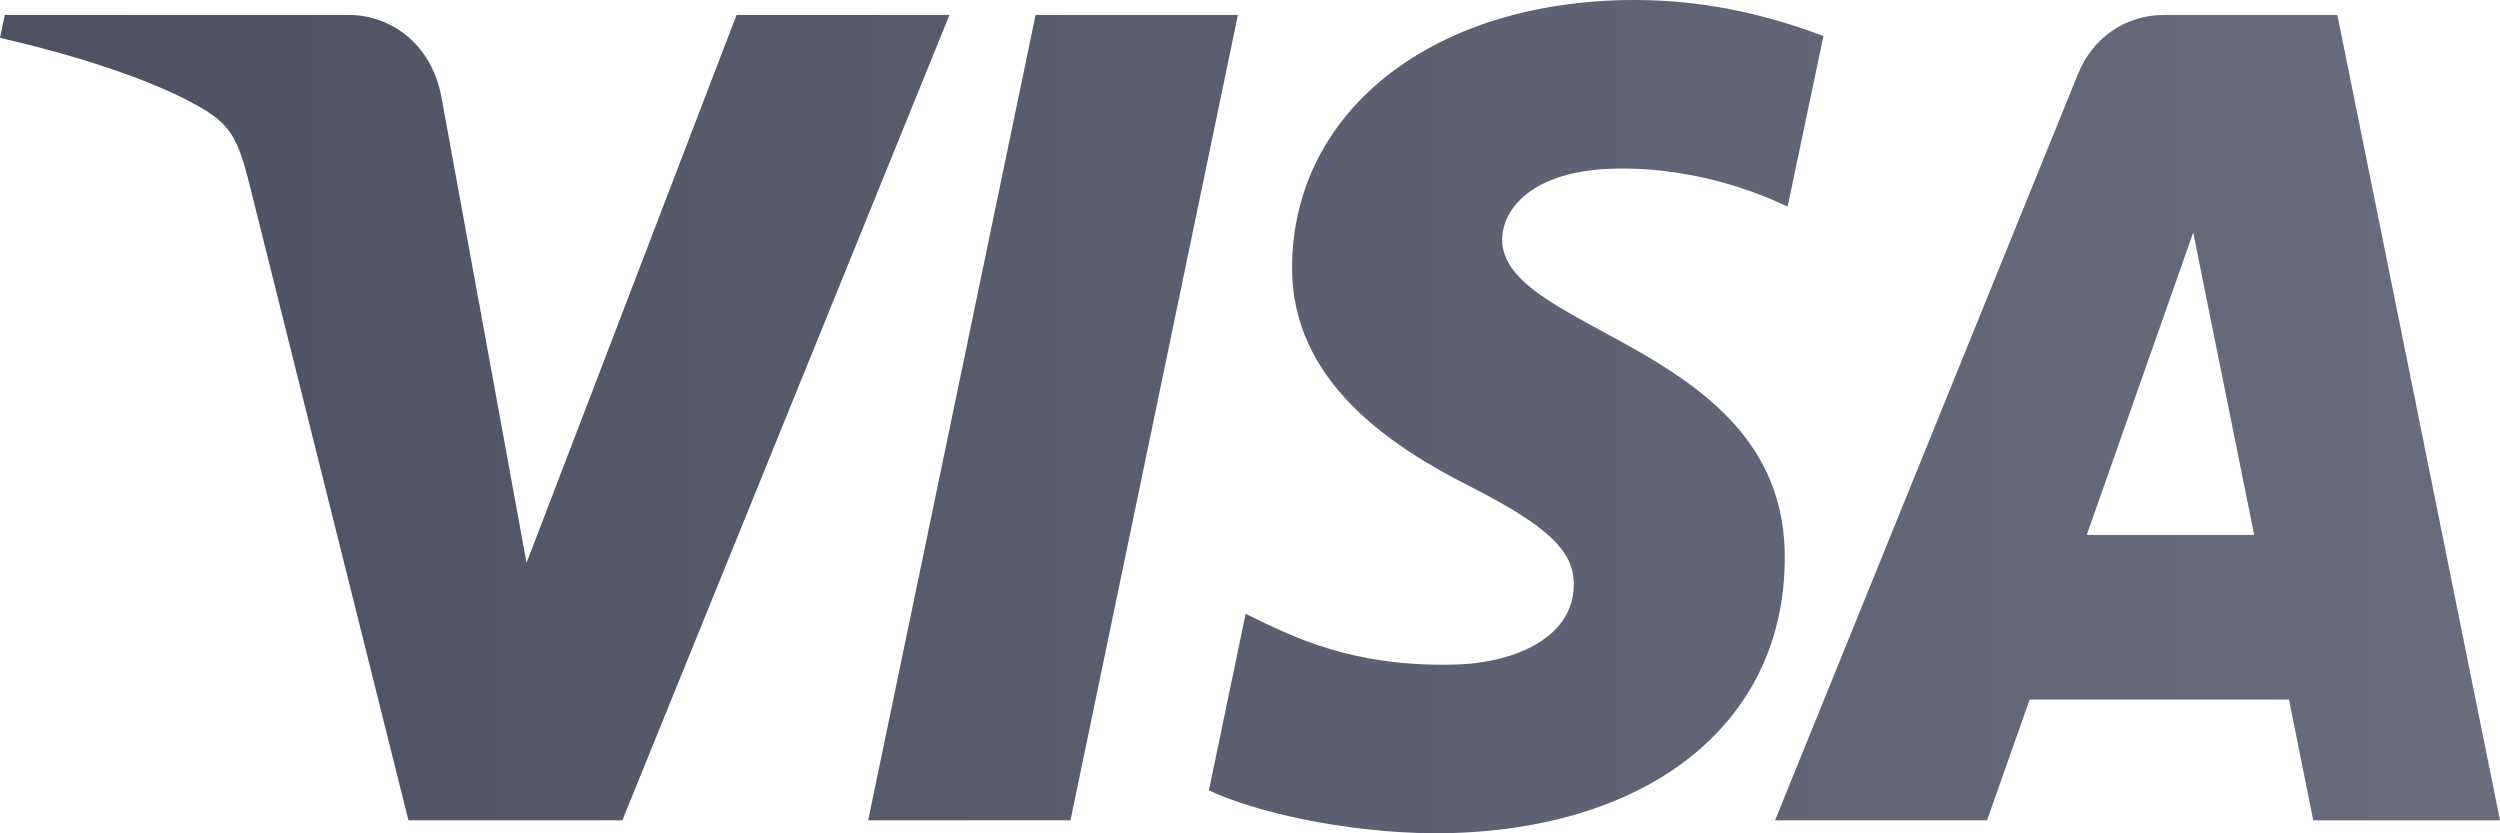 <svg width="42" height="14" viewBox="0 0 42 14" version="1.1" xmlns="http://www.w3.org/2000/svg" xmlns:xlink="http://www.w3.org/1999/xlink">
<title>Visa</title>
<desc>Created using Figma</desc>
<g id="Canvas" transform="translate(843 -1411)">
<g id="Visa">
<g id="Visa">
<g id="Vector">
<use xlink:href="#path0_fill" transform="translate(-843 1411)" fill="url(#paint0_linear)"/>
</g>
</g>
</g>
</g>
<defs>
<linearGradient id="paint0_linear" x1="0" y1="0" x2="1" y2="0" gradientUnits="userSpaceOnUse" gradientTransform="matrix(41.995 0 0 43.303 -0.006 -14.66)">
<stop offset="0" stop-color="#4E5162"/>
<stop offset="1" stop-color="#686C7C"/>
</linearGradient>
<path id="path0_fill" d="M 12.374 0.251L 8.846 9.456L 7.415 1.626C 7.252 0.754 6.585 0.251 5.854 0.251L 0.081 0.251L 2.4811e-07 0.637C 1.187 0.905 2.537 1.325 3.35 1.794C 3.854 2.079 3.984 2.314 4.163 2.984L 6.862 13.782L 10.455 13.782L 15.951 0.251L 12.374 0.251ZM 17.398 0.251L 14.585 13.782L 17.984 13.782L 20.797 0.251L 17.398 0.251ZM 36.846 3.907L 37.87 8.987L 35.057 8.987L 36.846 3.907ZM 36.358 0.251C 35.707 0.251 35.154 0.637 34.911 1.241L 29.821 13.782L 33.382 13.782L 34.098 11.753L 38.455 11.753L 38.862 13.782L 42 13.782L 39.268 0.251L 36.358 0.251ZM 21.707 4.477C 21.691 6.422 23.398 7.511 24.683 8.165C 26 8.836 26.455 9.255 26.439 9.842C 26.423 10.747 25.382 11.15 24.407 11.166C 22.699 11.2 21.707 10.697 20.927 10.311L 20.309 13.279C 21.106 13.648 22.569 13.983 24.081 14C 27.642 14 29.984 12.189 29.984 9.372C 30 5.801 25.203 5.6 25.236 4.007C 25.252 3.521 25.691 3.001 26.683 2.867C 27.171 2.8 28.504 2.75 30.032 3.471L 30.634 0.604C 29.821 0.302 28.764 5.11672e-07 27.463 5.11672e-07C 24.098 5.11672e-07 21.724 1.844 21.707 4.477Z"/>
</defs>
</svg>
